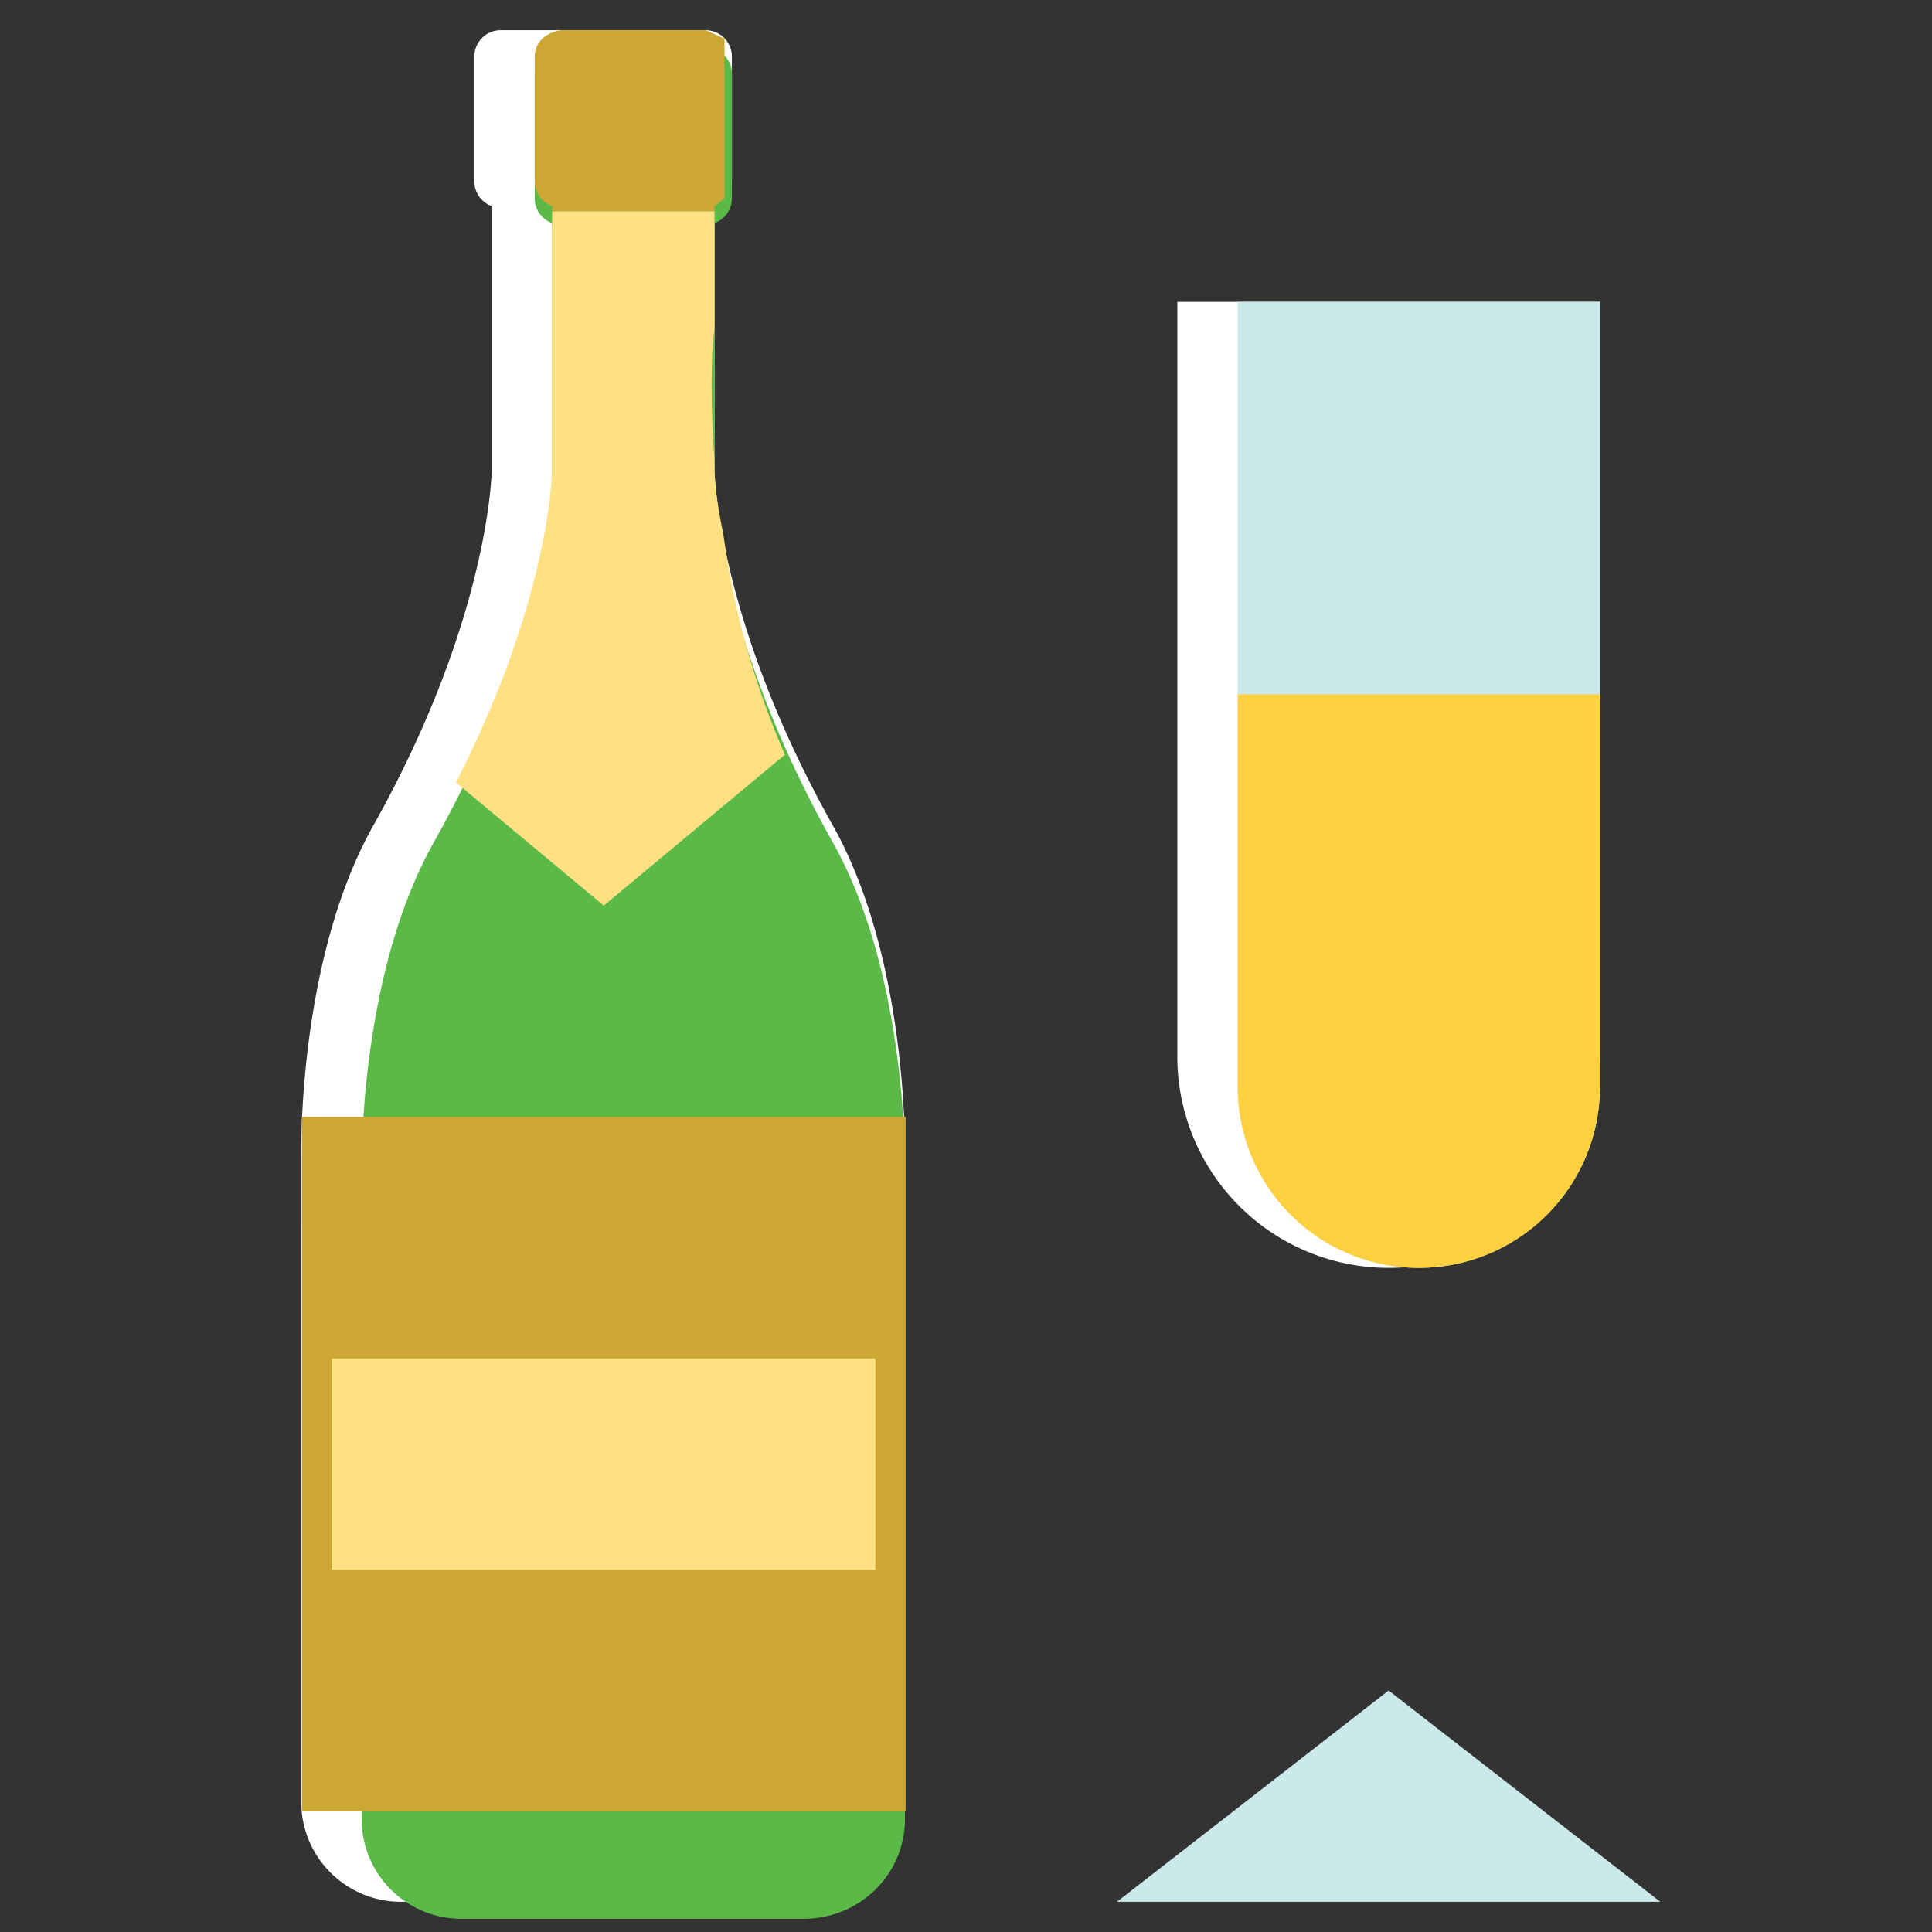 <svg t="1609335475512" class="icon" viewBox="0 0 1024 1024" version="1.1" xmlns="http://www.w3.org/2000/svg" p-id="1731" width="200" height="200"><rect x="0" y="0" width="1024" height="1024" fill="#333333" stroke="none"/><path d="M848 160H624v400a111.984 111.984 0 0 0 112 112 112 112 0 0 0 112-112V160z" fill="#FFFFFF" p-id="1732"></path><path d="M441.504 437.664c-61.728-109.952-62.816-187.728-62.816-188.464V109.232a14 14 0 0 0 9.232-13.152v-66.08A13.984 13.984 0 0 0 373.968 16h-108.624a13.968 13.968 0 0 0-13.936 14v66.08c0 6.064 3.84 11.216 9.216 13.152v139.936c0 0.768-1.072 78.544-62.816 188.496-39.248 69.904-38.224 169.28-38.128 175.152l-0.016 342.24A52.896 52.896 0 0 0 212.416 1008h214.48a52.912 52.912 0 0 0 52.768-52.944L479.632 612.8c0.096-5.952 1.088-105.264-38.128-175.136z" fill="#FFFFFF" p-id="1733"></path><path d="M373.968 25.008c8.416 0.752 13.952 6.72 13.952 14v66.08c0 6.064-3.856 11.2-9.232 13.152v139.968c0 0.736 1.088 78.512 62.816 188.464 39.216 69.872 38.224 169.184 38.128 175.136l0.032 342.256c0 28.784-23.008 52.272-52.768 52.944H244.416a52.896 52.896 0 0 1-52.752-52.944l0.016-342.24c-0.096-5.872-1.12-105.248 38.128-175.152 61.744-109.952 62.816-187.728 62.816-188.496V118.24a13.968 13.968 0 0 1-9.216-13.152v-66.08c0-7.28 5.52-13.248 13.936-14h76.624z" fill="#5AB947" p-id="1734"></path><path d="M160 960V592h320v368" fill="#CCA733" p-id="1735"></path><path d="M176 720h288v112H176z" fill="#FFE183" p-id="1736"></path><path d="M378.688 112h-86.064v-2.768a13.968 13.968 0 0 1-9.216-13.152v-66.08c0-6.848 4.88-12.544 13.936-14h76.624l10.032 4.512v84.688l-5.312 4.032V112z" fill="#CCA733" p-id="1737"></path><path d="M848 160H656v416c0 25.456 10.112 49.872 28.112 67.888a96.048 96.048 0 0 0 135.776 0A96.048 96.048 0 0 0 848 576V160z" fill="#CBE9EA" p-id="1738"></path><path d="M848 368H656v208a96 96 0 1 0 192 0V368z" fill="#FFD140" p-id="1739"></path><path d="M292.624 112h86.064v61.184l-1.216 13.984a543.072 543.072 0 0 0 1.216 56.864v5.168c0 0.288 0.176 12.64 4.672 33.664A439.888 439.888 0 0 0 416 400l-96 80-78.352-65.296c50.048-97.584 50.976-164.816 50.976-165.536V112z" fill="#FFE183" p-id="1740"></path><path d="M736 896l-144 112h288l-144-112" fill="#CBE9EA" p-id="1741"></path></svg>